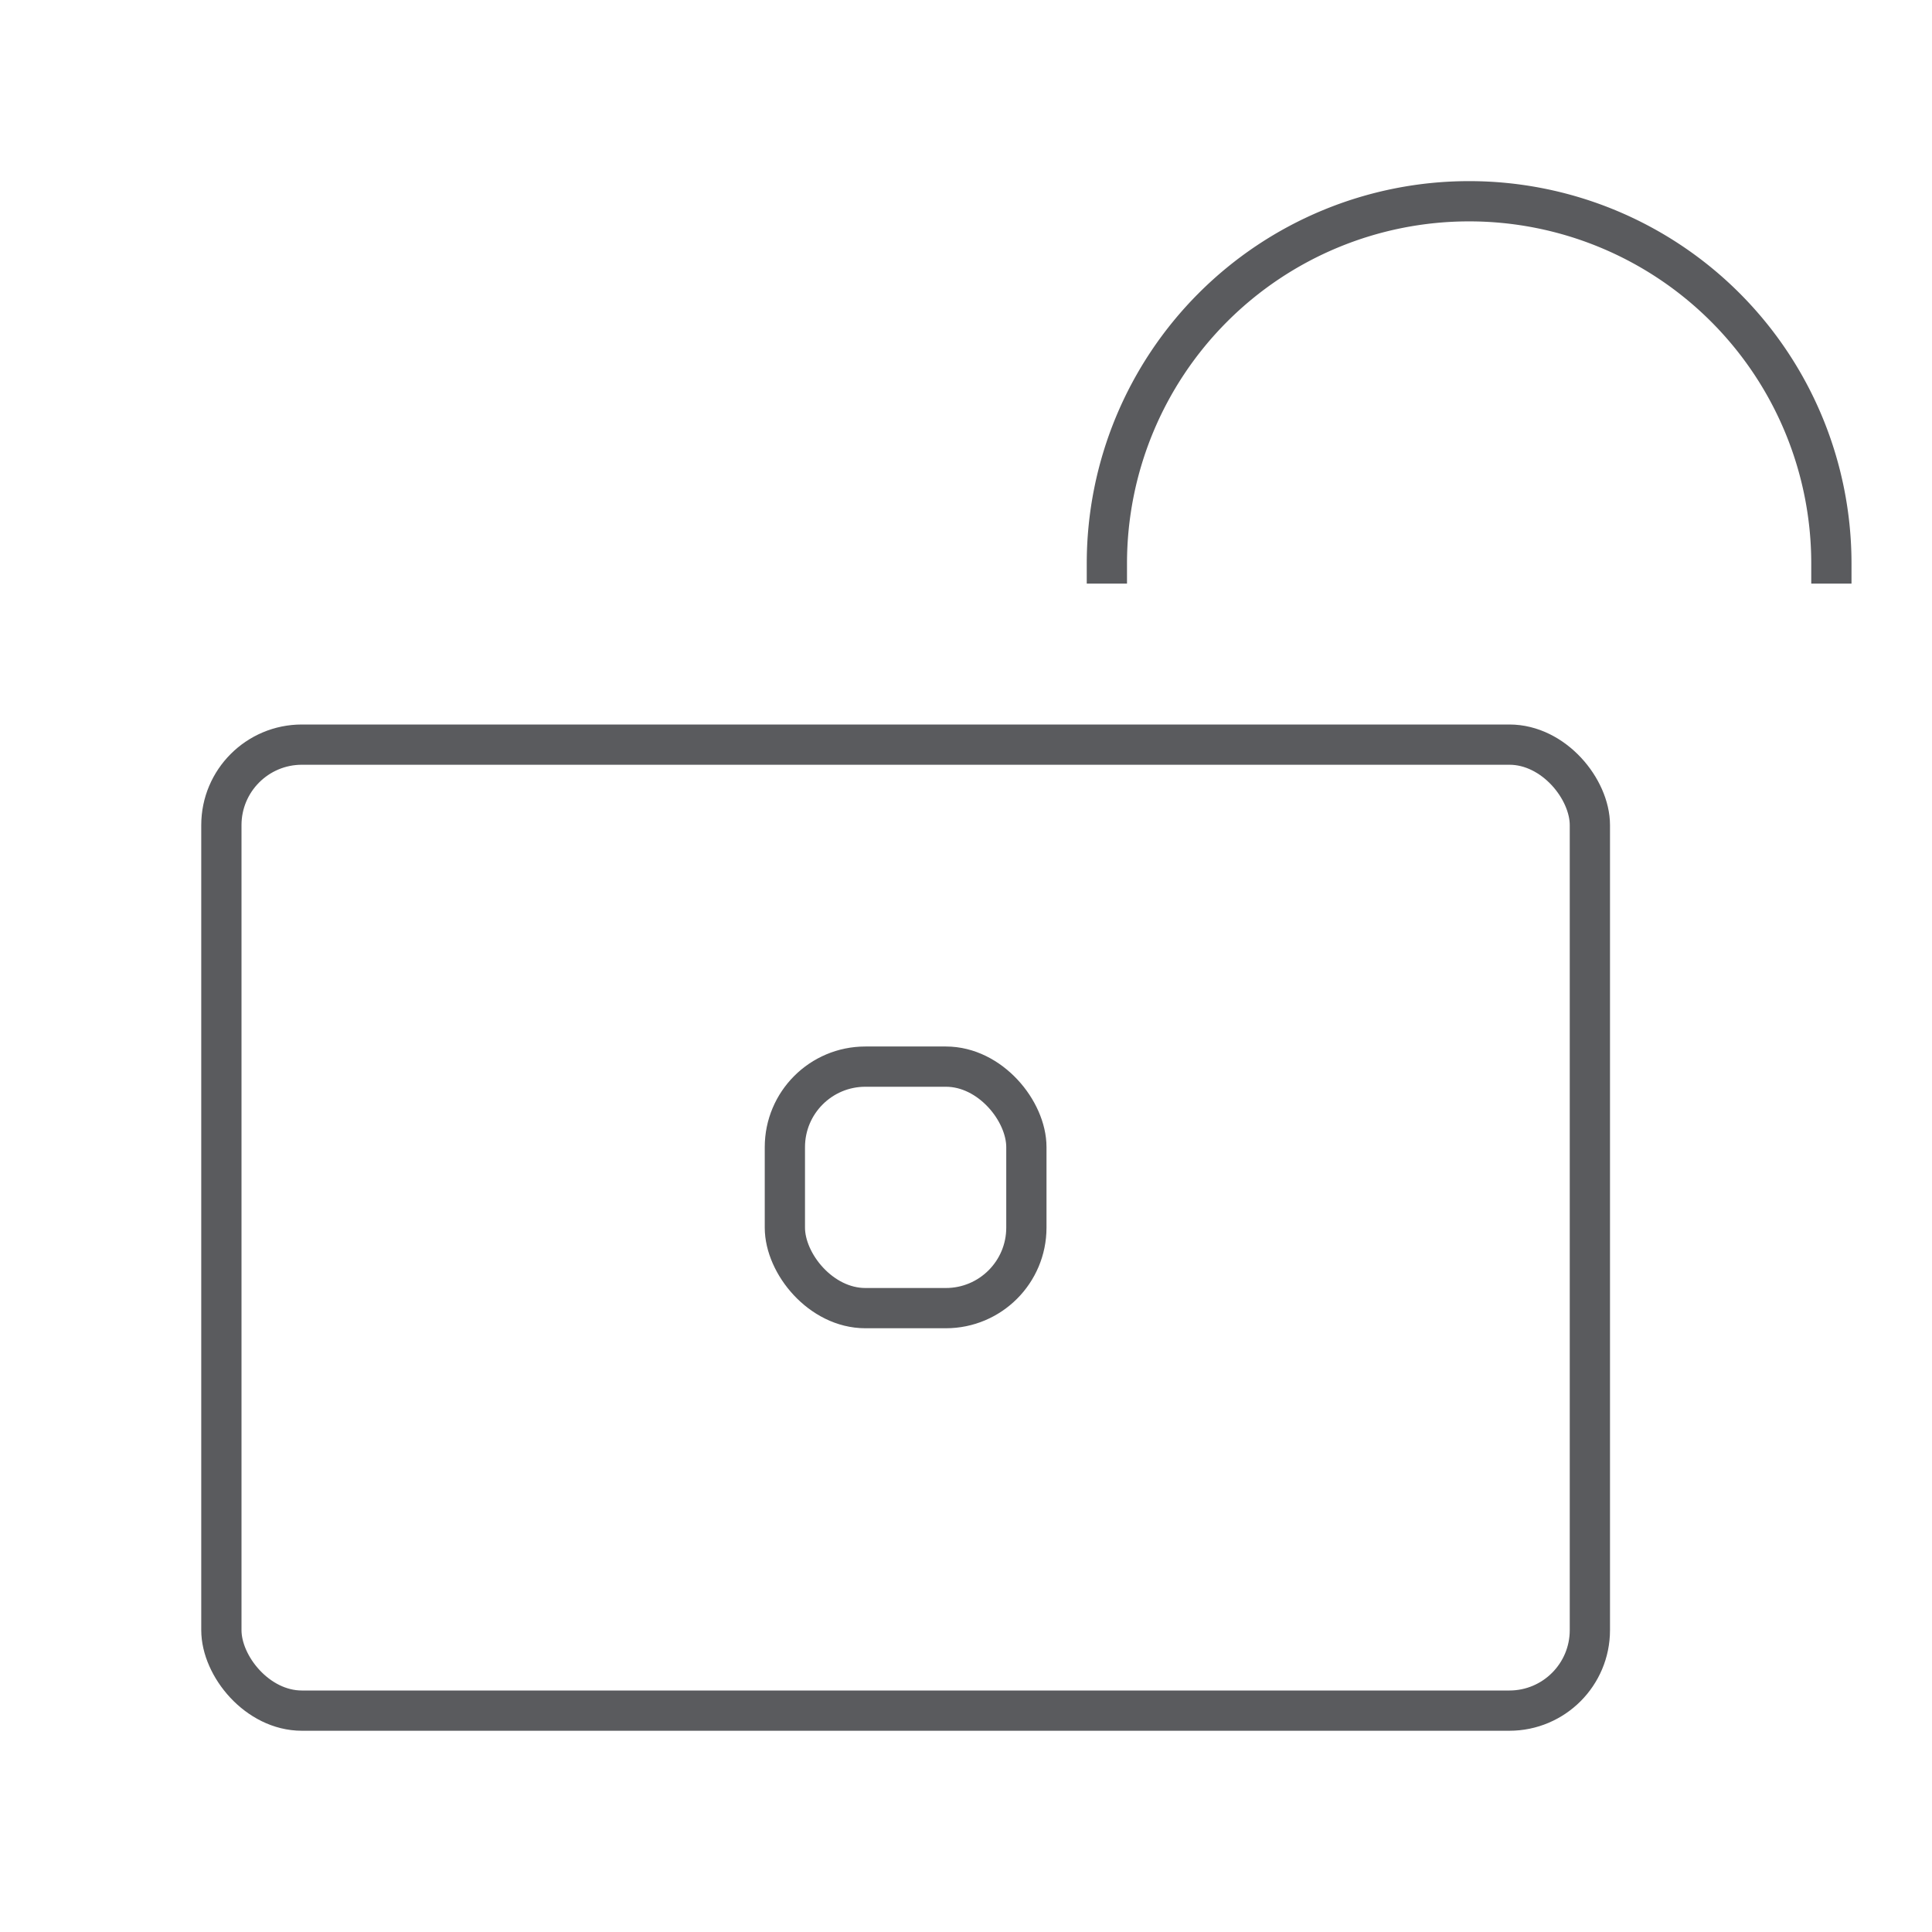<svg id="Layer_1" data-name="Layer 1" xmlns="http://www.w3.org/2000/svg" viewBox="0 0 48 48"><title>unicons-interface-48px-lock-unlock</title><rect x="5.5" y="18.5" width="34" height="24" rx="2" ry="2" style="fill:none;stroke:#5a5b5e;stroke-linecap:square;stroke-linejoin:round"/><path d="M27.5,14a9,9,0,0,1,18,0" style="fill:none;stroke:#5a5b5e;stroke-linecap:square;stroke-linejoin:round"/><rect x="19.5" y="26.5" width="6" height="6" rx="2" ry="2" style="fill:none;stroke:#5a5b5e;stroke-linecap:square;stroke-miterlimit:10"/></svg>
